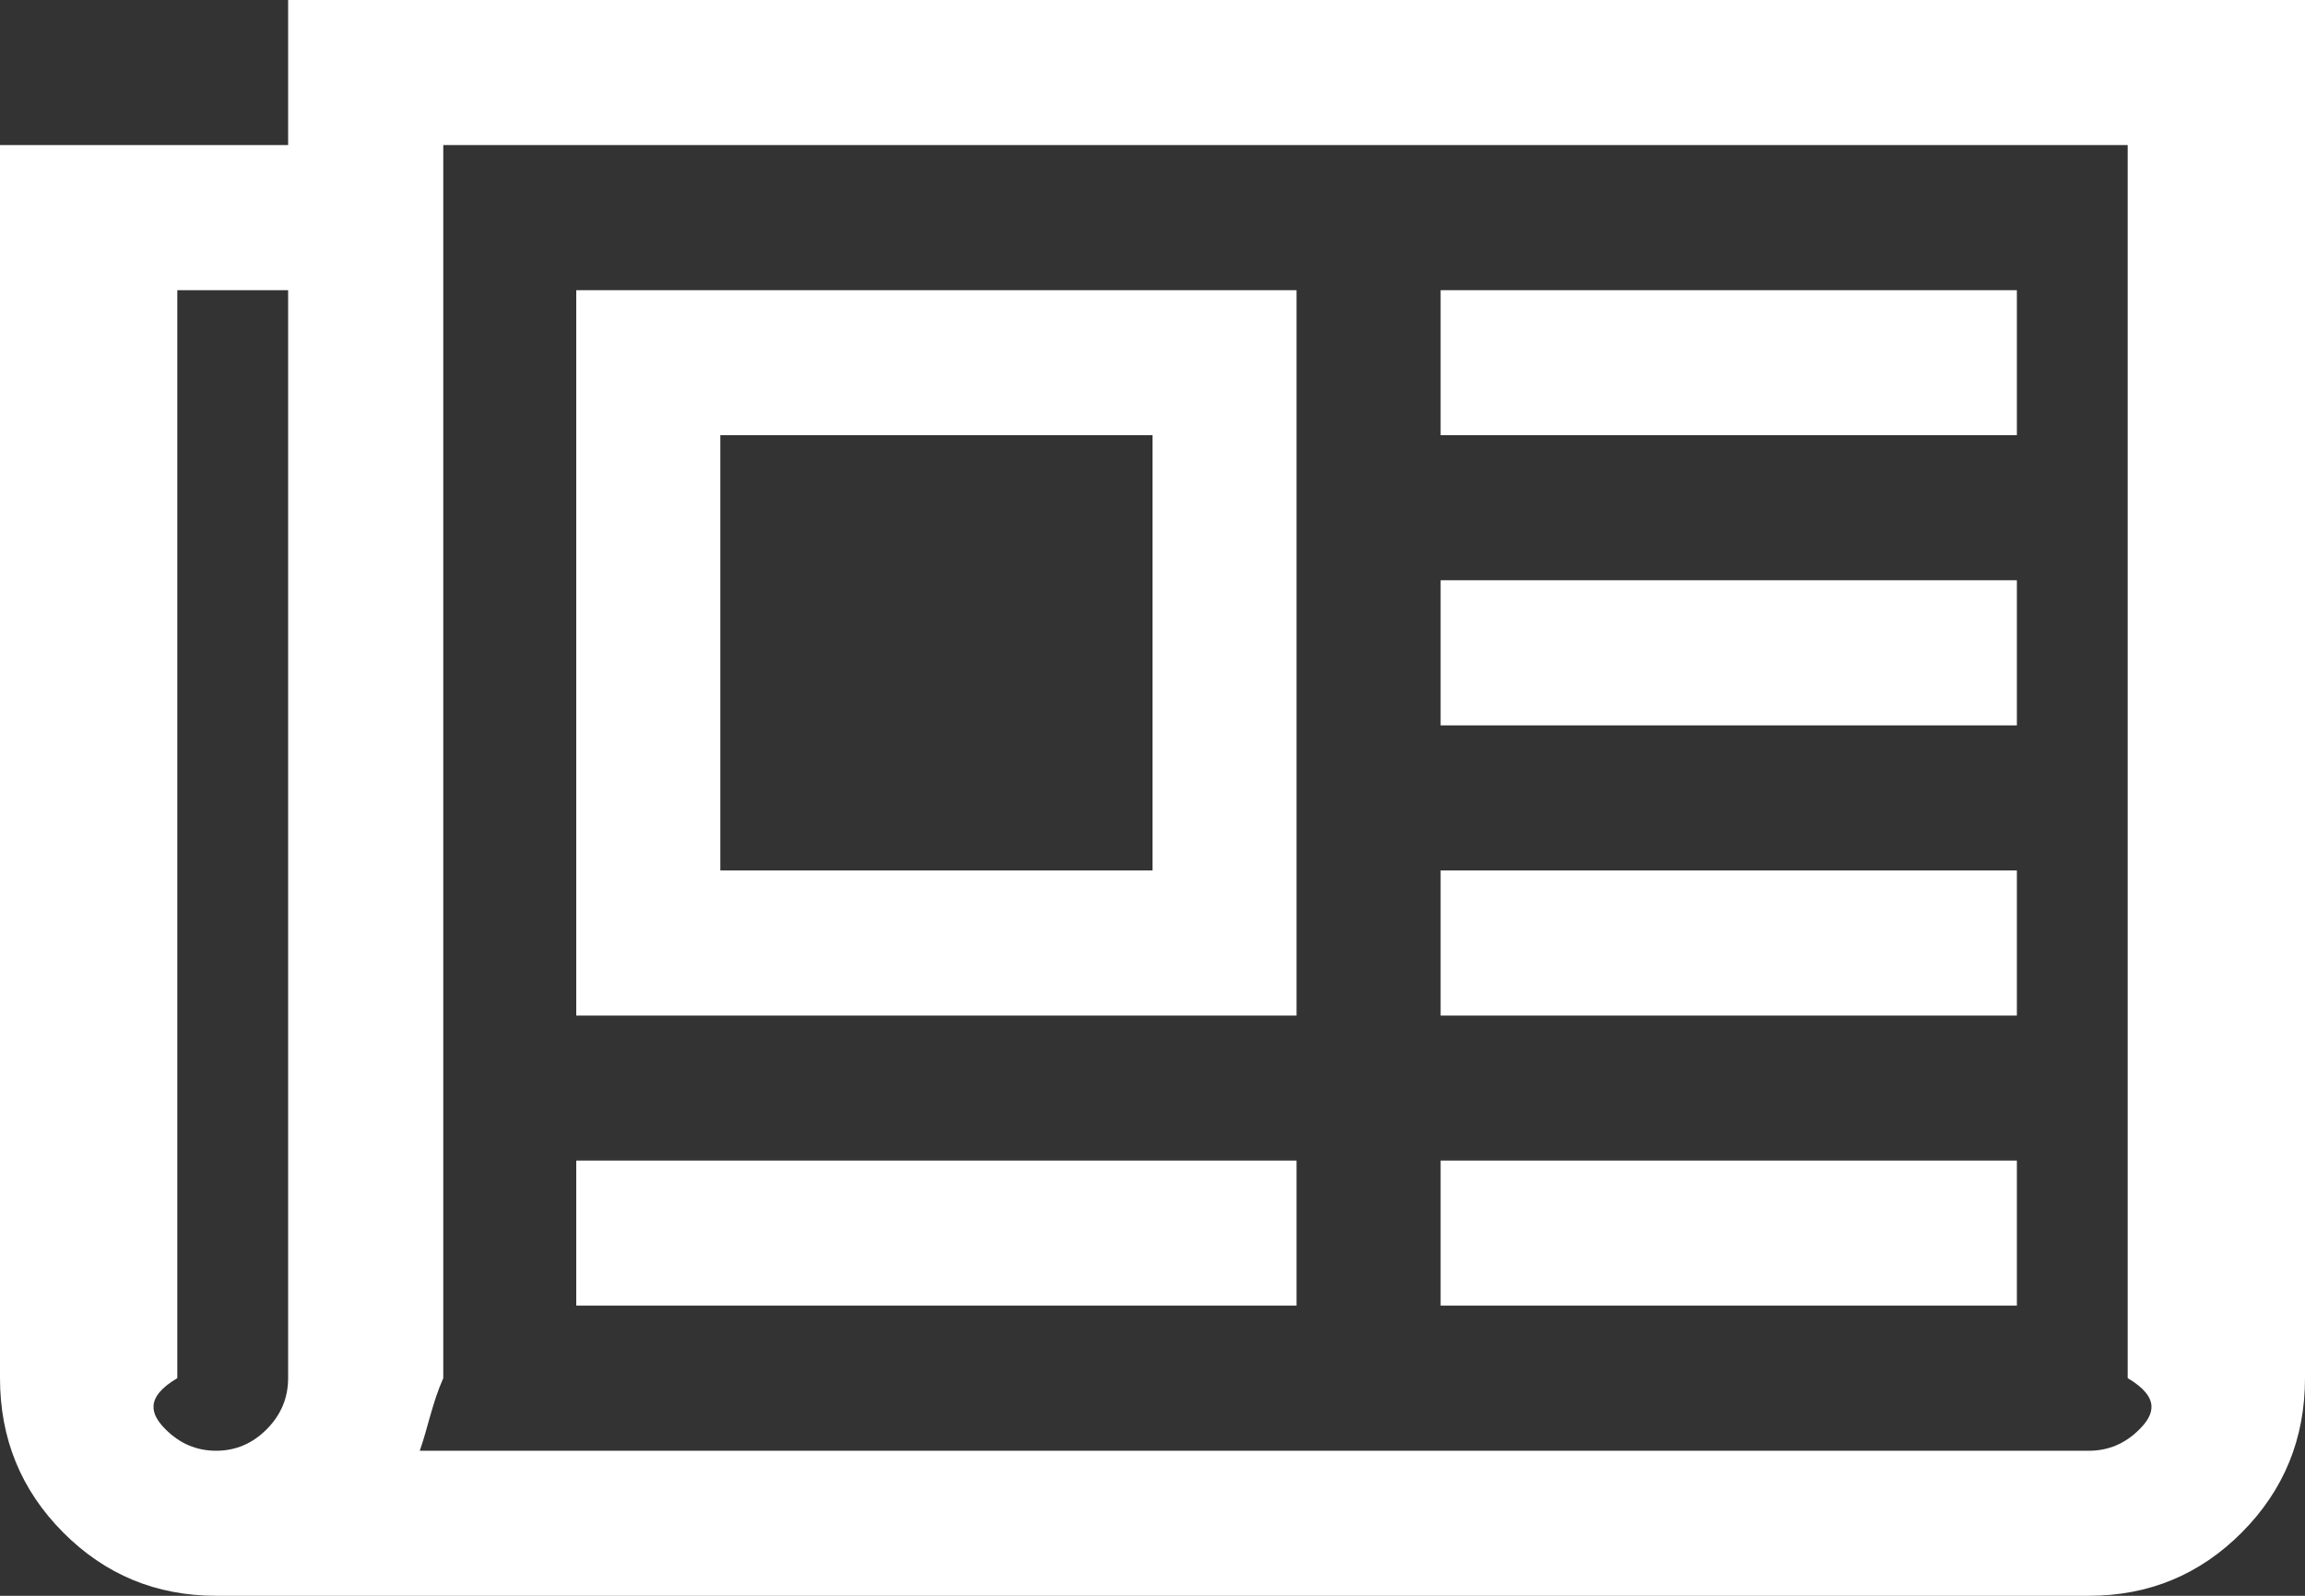 ﻿<?xml version="1.0" encoding="utf-8"?>
<svg version="1.1" xmlns:xlink="http://www.w3.org/1999/xlink" width="26px" height="18px" xmlns="http://www.w3.org/2000/svg">
  <rect width="100%" height="100%" fill="#333333" stroke="none"/>
  <g transform="matrix(1 0 0 1 -29 -361 )">
    <path d="M 13 9.818  L 13 4.909  L 8.125 4.909  L 8.125 9.818  L 13 9.818  Z M 6.5 13.091  L 14.625 13.091  L 14.625 14.727  L 6.5 14.727  L 6.5 13.091  Z M 6.5 3.273  L 14.625 3.273  L 14.625 11.455  L 6.5 11.455  L 6.5 3.273  Z M 16.25 13.091  L 22.75 13.091  L 22.75 14.727  L 16.25 14.727  L 16.25 13.091  Z M 16.25 9.818  L 22.75 9.818  L 22.75 11.455  L 16.25 11.455  L 16.25 9.818  Z M 16.25 6.545  L 22.75 6.545  L 22.75 8.182  L 16.25 8.182  L 16.25 6.545  Z M 16.25 3.273  L 22.75 3.273  L 22.75 4.909  L 16.25 4.909  L 16.25 3.273  Z M 3.009 16.121  C 3.17 15.959  3.25 15.767  3.25 15.545  L 3.25 3.273  L 2 3.273  L 2 15.545  C 1.625 15.767  1.705 15.959  1.866 16.121  C 2.027 16.283  2.217 16.364  2.438 16.364  C 2.658 16.364  2.848 16.283  3.009 16.121  Z M 24.134 16.121  C 24.295 15.959  24.375 15.767  24 15.545  L 24 1.636  L 5 1.636  L 5 15.545  C 4.875 15.827  4.828 16.099  4.735 16.364  L 23.562 16.364  C 23.783 16.364  23.973 16.283  24.134 16.121  Z M 3.25 0  L 26 0  L 26 15.545  C 26 16.227  25.763 16.807  25.289 17.284  C 24.815 17.761  24.24 18  23.562 18  L 2.438 18  C 1.76 18  1.185 17.761  0.711 17.284  C 0.237 16.807  0 16.227  0 15.545  L 0 1.636  L 3.25 1.636  L 3.25 0  Z " fill-rule="nonzero" fill="#ffffff" stroke="none" transform="matrix(1 0 0 1 29 361 )" />
  </g>
</svg>